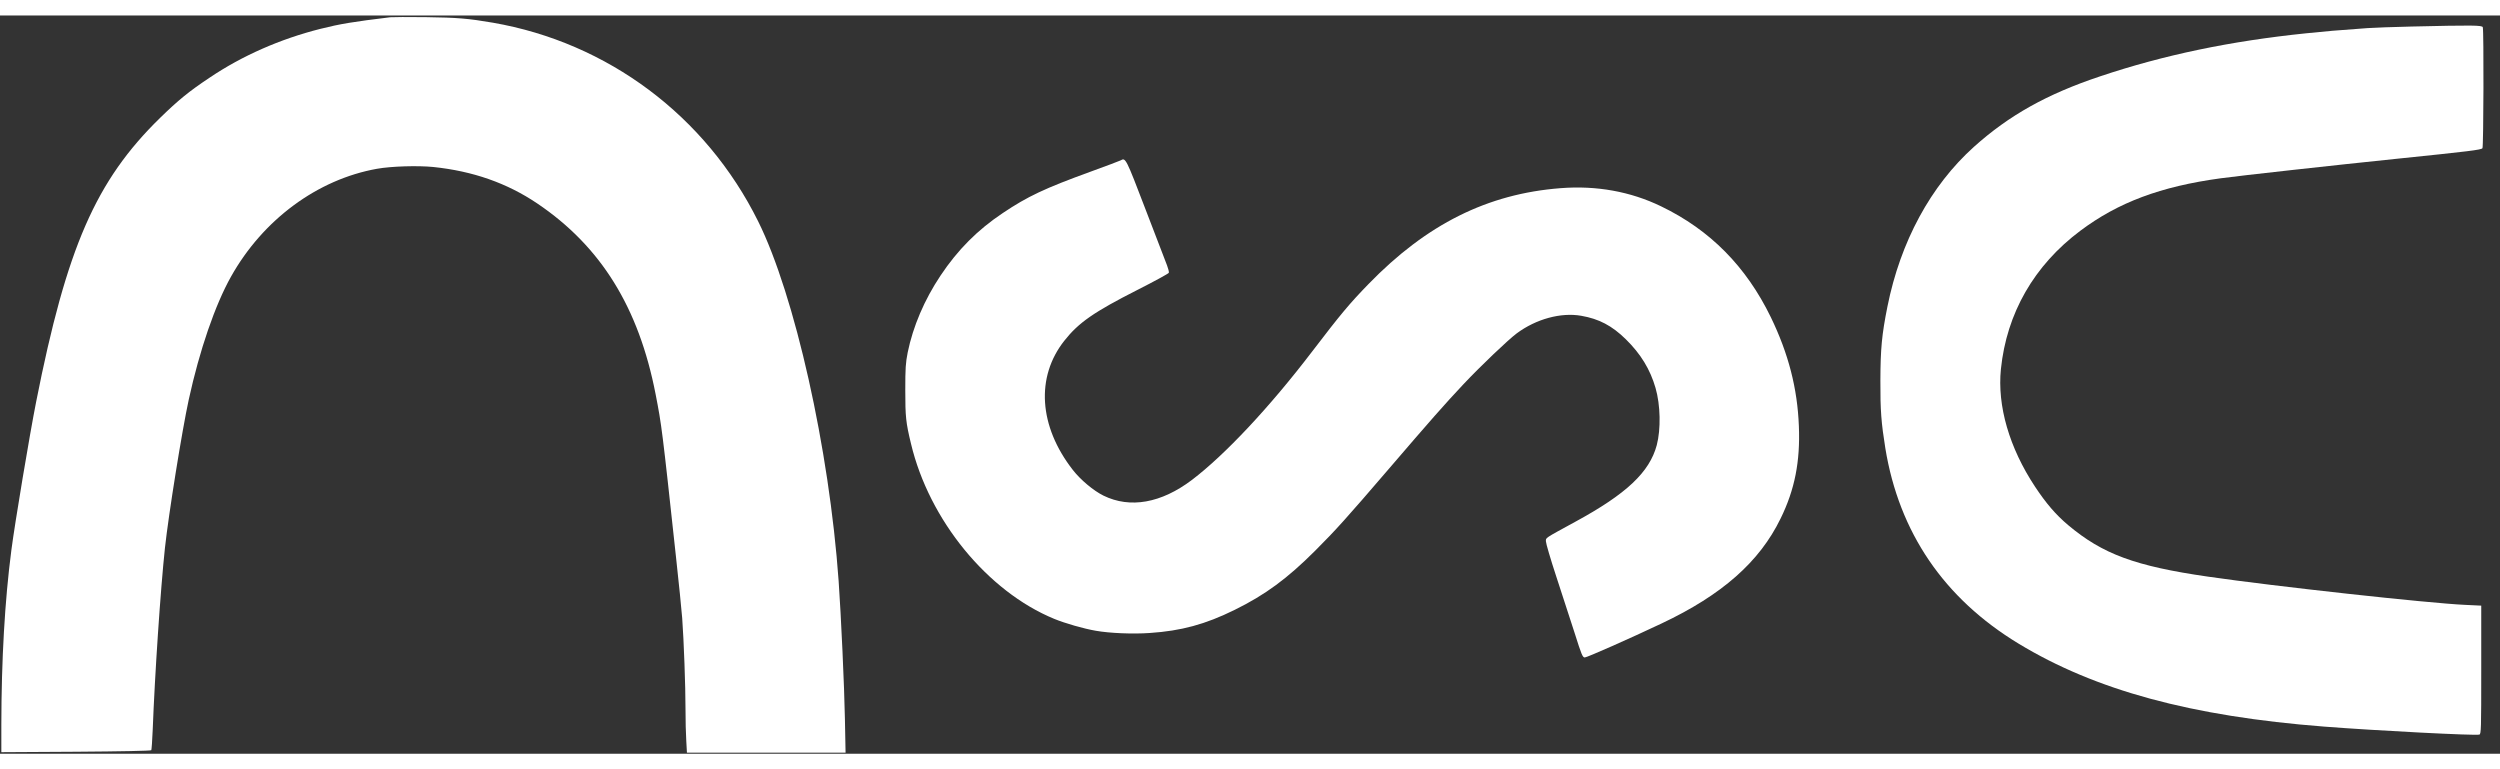 <svg width="130" height="40" viewBox="0 0 149 44" fill="none" xmlns="http://www.w3.org/2000/svg">
<rect x="0" y="0" width="149" height="44" fill="#333333" stroke="none"/>
<g id="NSC-logo-png (1) 1" clip-path="url(#clip0_151_65)">
<g id="Group">
<path id="Vector" d="M23.258 0.105C21.078 0.369 20.264 0.501 19.089 0.798C16.692 1.405 14.44 2.394 12.49 3.707C11.262 4.525 10.625 5.046 9.542 6.102C5.707 9.848 3.974 13.826 2.155 23.022C1.761 25.014 0.888 30.245 0.678 31.862C0.284 34.889 0.087 38.392 0.08 42.251V43.907L4.532 43.881C7.198 43.861 8.99 43.828 9.017 43.788C9.036 43.755 9.076 43.201 9.102 42.562C9.227 39.263 9.568 34.203 9.831 31.73C10.054 29.685 10.848 24.75 11.249 22.897C11.893 19.948 12.818 17.256 13.77 15.561C15.675 12.164 18.925 9.769 22.471 9.136C23.324 8.984 24.907 8.938 25.826 9.03C28.183 9.275 30.218 9.987 32.018 11.201C35.813 13.76 38.072 17.402 39.076 22.58C39.437 24.44 39.457 24.585 40.291 32.29C40.455 33.775 40.619 35.411 40.659 35.919C40.757 37.264 40.856 39.956 40.856 41.334C40.856 41.988 40.875 42.845 40.902 43.228L40.941 43.934H45.669H50.396L50.357 41.935C50.324 40.035 50.127 35.754 49.983 33.709C49.424 25.832 47.369 16.663 45.183 12.263C42.064 5.983 36.227 1.616 29.365 0.428C27.907 0.178 27.264 0.125 25.392 0.099C24.348 0.085 23.383 0.092 23.258 0.105Z" fill="white"/>
<path id="Vector_2" d="M143.713 0.659C142.629 0.685 141.461 0.725 141.119 0.751C139.241 0.883 138.604 0.943 137.442 1.062C132.951 1.523 128.959 2.354 125.164 3.628C122.005 4.683 119.747 5.943 117.645 7.83C115.072 10.145 113.266 13.476 112.491 17.349C112.156 19.024 112.077 19.855 112.071 21.769C112.064 23.55 112.123 24.269 112.366 25.793C113.187 30.813 115.866 34.744 120.305 37.436C124.881 40.213 130.607 41.77 138.526 42.383C141.677 42.627 147.58 42.931 147.771 42.858C147.876 42.819 147.882 42.542 147.882 38.992V35.173L146.917 35.127C144.731 35.028 135.597 34.025 131.598 33.445C127.252 32.818 125.315 32.099 123.259 30.371C122.524 29.751 121.946 29.078 121.283 28.075C119.753 25.76 119.031 23.266 119.254 21.076C119.596 17.745 121.231 14.895 123.988 12.83C126.24 11.141 128.775 10.191 132.353 9.703C133.45 9.551 139.241 8.912 142.826 8.542C147.18 8.094 147.889 8.008 147.955 7.909C148.02 7.81 148.04 0.864 147.974 0.699C147.928 0.58 147.396 0.573 143.713 0.659Z" fill="white"/>
<path id="Vector_3" d="M66.792 8.635C66.739 8.668 65.938 8.965 65.019 9.301C62.261 10.304 61.25 10.779 59.766 11.775C58.256 12.784 57.081 13.965 56.056 15.502C55.091 16.947 54.415 18.537 54.099 20.08C53.975 20.713 53.955 21.017 53.955 22.33C53.955 23.913 53.988 24.256 54.297 25.529C55.38 30.074 58.853 34.322 62.826 35.959C63.483 36.229 64.586 36.546 65.314 36.671C66.129 36.816 67.521 36.875 68.525 36.803C70.403 36.678 71.841 36.288 73.588 35.424C75.413 34.527 76.726 33.557 78.388 31.895C79.622 30.661 80.239 29.975 82.787 27.007C85.21 24.183 86.096 23.174 87.212 21.987C88.263 20.872 89.878 19.335 90.397 18.946C91.553 18.088 93.03 17.686 94.238 17.897C95.302 18.081 96.077 18.49 96.897 19.295C97.79 20.173 98.349 21.09 98.67 22.198C98.966 23.22 98.992 24.658 98.743 25.608C98.309 27.224 96.937 28.517 93.877 30.18C92.006 31.202 92.137 31.116 92.137 31.347C92.137 31.459 92.413 32.403 92.754 33.439C93.096 34.474 93.582 35.985 93.844 36.79C94.264 38.122 94.323 38.261 94.455 38.261C94.586 38.261 97.167 37.12 99.031 36.236C102.636 34.534 104.869 32.561 106.123 29.982C106.97 28.26 107.298 26.578 107.213 24.474C107.127 22.218 106.589 20.146 105.538 17.976C104.068 14.955 101.914 12.778 98.999 11.373C97.173 10.489 95.144 10.126 93.017 10.291C88.657 10.627 85.026 12.441 81.566 16.003C80.443 17.158 79.911 17.791 78.204 20.027C75.656 23.365 73.01 26.182 71.04 27.68C69.208 29.065 67.356 29.395 65.767 28.616C65.177 28.326 64.395 27.673 63.936 27.079C61.913 24.48 61.723 21.545 63.437 19.381C64.284 18.306 65.196 17.672 67.796 16.353C68.801 15.845 69.641 15.383 69.661 15.337C69.681 15.284 69.628 15.086 69.556 14.895C69.477 14.704 68.906 13.207 68.282 11.577C67.1 8.49 67.087 8.463 66.792 8.635Z" fill="white"/>
</g>
</g>
<defs>
<clipPath id="clip0_151_65">
<rect width="148" height="44" fill="white" transform="translate(0.014)"/>
</clipPath>
</defs>
</svg>
